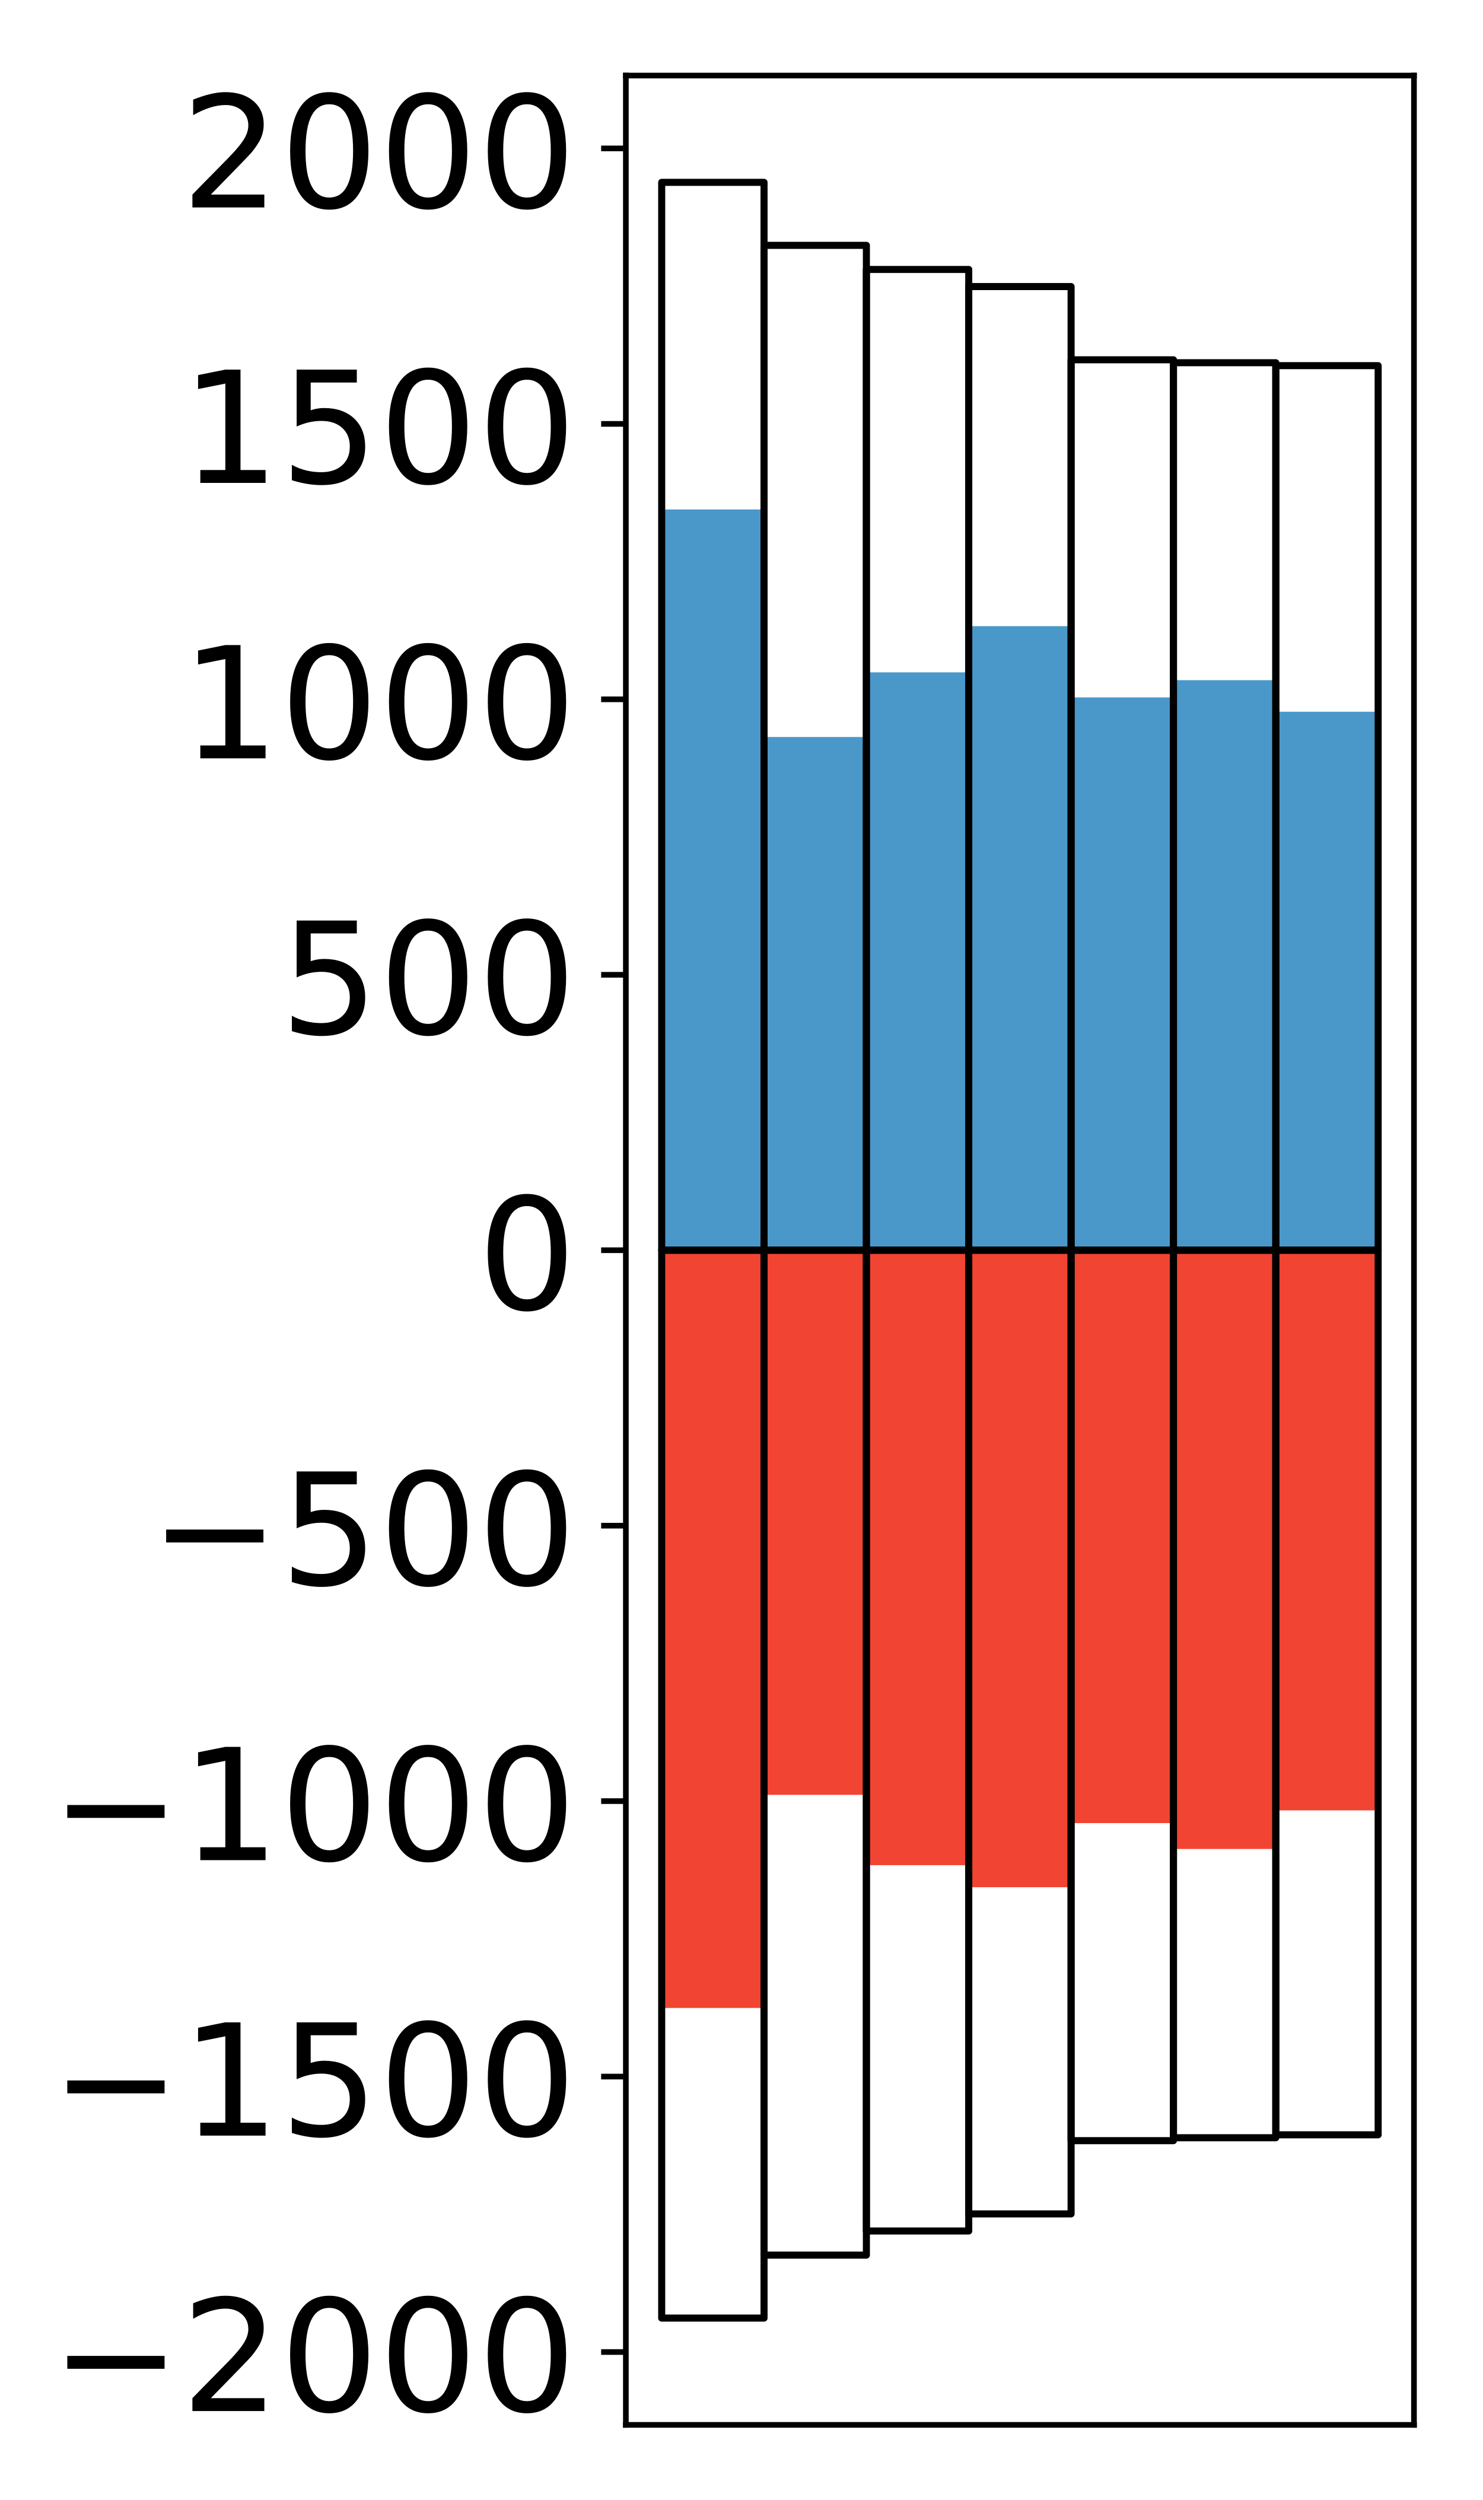 <?xml version="1.0" encoding="utf-8" standalone="no"?>
<!DOCTYPE svg PUBLIC "-//W3C//DTD SVG 1.1//EN"
  "http://www.w3.org/Graphics/SVG/1.1/DTD/svg11.dtd">
<!-- Created with matplotlib (http://matplotlib.org/) -->
<svg height="354pt" version="1.1" viewBox="0 0 210 354" width="210pt" xmlns="http://www.w3.org/2000/svg" xmlns:xlink="http://www.w3.org/1999/xlink">
 <defs>
  <style type="text/css">
*{stroke-linecap:butt;stroke-linejoin:round;}
  </style>
 </defs>
 <g id="figure_1">
  <g id="patch_1">
   <path d="M 0 354.04 
L 210.925 354.04 
L 210.925 0 
L 0 0 
z
" style="fill:#ffffff;"/>
  </g>
  <g id="axes_1">
   <g id="patch_2">
    <path d="M 88.625 343.34 
L 200.225 343.34 
L 200.225 10.7 
L 88.625 10.7 
z
" style="fill:#ffffff;"/>
   </g>
   <g id="matplotlib.axis_1"/>
   <g id="matplotlib.axis_2">
    <g id="ytick_1">
     <g id="line2d_1">
      <defs>
       <path d="M 0 0 
L -3.5 0 
" id="m75883edc83" style="stroke:#000000;stroke-width:0.8;"/>
      </defs>
      <g>
       <use style="stroke:#000000;stroke-width:0.8;" x="88.625" xlink:href="#m75883edc83" y="333.026"/>
      </g>
     </g>
     <g id="text_1">
      <!-- −2000 -->
      <defs>
       <path d="M 10.594 35.5 
L 73.188 35.5 
L 73.188 27.203 
L 10.594 27.203 
z
" id="DejaVuSans-2212"/>
       <path d="M 19.188 8.297 
L 53.609 8.297 
L 53.609 0 
L 7.328 0 
L 7.328 8.297 
Q 12.938 14.109 22.625 23.891 
Q 32.328 33.688 34.812 36.531 
Q 39.547 41.844 41.422 45.531 
Q 43.312 49.219 43.312 52.781 
Q 43.312 58.594 39.234 62.25 
Q 35.156 65.922 28.609 65.922 
Q 23.969 65.922 18.812 64.312 
Q 13.672 62.703 7.812 59.422 
L 7.812 69.391 
Q 13.766 71.781 18.938 73 
Q 24.125 74.219 28.422 74.219 
Q 39.75 74.219 46.484 68.547 
Q 53.219 62.891 53.219 53.422 
Q 53.219 48.922 51.531 44.891 
Q 49.859 40.875 45.406 35.406 
Q 44.188 33.984 37.641 27.219 
Q 31.109 20.453 19.188 8.297 
z
" id="DejaVuSans-32"/>
       <path d="M 31.781 66.406 
Q 24.172 66.406 20.328 58.906 
Q 16.5 51.422 16.5 36.375 
Q 16.5 21.391 20.328 13.891 
Q 24.172 6.391 31.781 6.391 
Q 39.453 6.391 43.281 13.891 
Q 47.125 21.391 47.125 36.375 
Q 47.125 51.422 43.281 58.906 
Q 39.453 66.406 31.781 66.406 
z
M 31.781 74.219 
Q 44.047 74.219 50.516 64.516 
Q 56.984 54.828 56.984 36.375 
Q 56.984 17.969 50.516 8.266 
Q 44.047 -1.422 31.781 -1.422 
Q 19.531 -1.422 13.062 8.266 
Q 6.594 17.969 6.594 36.375 
Q 6.594 54.828 13.062 64.516 
Q 19.531 74.219 31.781 74.219 
z
" id="DejaVuSans-30"/>
      </defs>
      <g transform="translate(7.2 341.384)scale(0.22 -0.22)">
       <use xlink:href="#DejaVuSans-2212"/>
       <use x="83.789" xlink:href="#DejaVuSans-32"/>
       <use x="147.412" xlink:href="#DejaVuSans-30"/>
       <use x="211.035" xlink:href="#DejaVuSans-30"/>
       <use x="274.658" xlink:href="#DejaVuSans-30"/>
      </g>
     </g>
    </g>
    <g id="ytick_2">
     <g id="line2d_2">
      <g>
       <use style="stroke:#000000;stroke-width:0.8;" x="88.625" xlink:href="#m75883edc83" y="294.024"/>
      </g>
     </g>
     <g id="text_2">
      <!-- −1500 -->
      <defs>
       <path d="M 12.406 8.297 
L 28.516 8.297 
L 28.516 63.922 
L 10.984 60.406 
L 10.984 69.391 
L 28.422 72.906 
L 38.281 72.906 
L 38.281 8.297 
L 54.391 8.297 
L 54.391 0 
L 12.406 0 
z
" id="DejaVuSans-31"/>
       <path d="M 10.797 72.906 
L 49.516 72.906 
L 49.516 64.594 
L 19.828 64.594 
L 19.828 46.734 
Q 21.969 47.469 24.109 47.828 
Q 26.266 48.188 28.422 48.188 
Q 40.625 48.188 47.75 41.5 
Q 54.891 34.812 54.891 23.391 
Q 54.891 11.625 47.562 5.094 
Q 40.234 -1.422 26.906 -1.422 
Q 22.312 -1.422 17.547 -0.641 
Q 12.797 0.141 7.719 1.703 
L 7.719 11.625 
Q 12.109 9.234 16.797 8.062 
Q 21.484 6.891 26.703 6.891 
Q 35.156 6.891 40.078 11.328 
Q 45.016 15.766 45.016 23.391 
Q 45.016 31 40.078 35.438 
Q 35.156 39.891 26.703 39.891 
Q 22.75 39.891 18.812 39.016 
Q 14.891 38.141 10.797 36.281 
z
" id="DejaVuSans-35"/>
      </defs>
      <g transform="translate(7.2 302.382)scale(0.22 -0.22)">
       <use xlink:href="#DejaVuSans-2212"/>
       <use x="83.789" xlink:href="#DejaVuSans-31"/>
       <use x="147.412" xlink:href="#DejaVuSans-35"/>
       <use x="211.035" xlink:href="#DejaVuSans-30"/>
       <use x="274.658" xlink:href="#DejaVuSans-30"/>
      </g>
     </g>
    </g>
    <g id="ytick_3">
     <g id="line2d_3">
      <g>
       <use style="stroke:#000000;stroke-width:0.8;" x="88.625" xlink:href="#m75883edc83" y="255.023"/>
      </g>
     </g>
     <g id="text_3">
      <!-- −1000 -->
      <g transform="translate(7.2 263.381)scale(0.22 -0.22)">
       <use xlink:href="#DejaVuSans-2212"/>
       <use x="83.789" xlink:href="#DejaVuSans-31"/>
       <use x="147.412" xlink:href="#DejaVuSans-30"/>
       <use x="211.035" xlink:href="#DejaVuSans-30"/>
       <use x="274.658" xlink:href="#DejaVuSans-30"/>
      </g>
     </g>
    </g>
    <g id="ytick_4">
     <g id="line2d_4">
      <g>
       <use style="stroke:#000000;stroke-width:0.8;" x="88.625" xlink:href="#m75883edc83" y="216.021"/>
      </g>
     </g>
     <g id="text_4">
      <!-- −500 -->
      <g transform="translate(21.198 224.38)scale(0.22 -0.22)">
       <use xlink:href="#DejaVuSans-2212"/>
       <use x="83.789" xlink:href="#DejaVuSans-35"/>
       <use x="147.412" xlink:href="#DejaVuSans-30"/>
       <use x="211.035" xlink:href="#DejaVuSans-30"/>
      </g>
     </g>
    </g>
    <g id="ytick_5">
     <g id="line2d_5">
      <g>
       <use style="stroke:#000000;stroke-width:0.8;" x="88.625" xlink:href="#m75883edc83" y="177.02"/>
      </g>
     </g>
     <g id="text_5">
      <!-- 0 -->
      <g transform="translate(67.628 185.378)scale(0.22 -0.22)">
       <use xlink:href="#DejaVuSans-30"/>
      </g>
     </g>
    </g>
    <g id="ytick_6">
     <g id="line2d_6">
      <g>
       <use style="stroke:#000000;stroke-width:0.8;" x="88.625" xlink:href="#m75883edc83" y="138.019"/>
      </g>
     </g>
     <g id="text_6">
      <!-- 500 -->
      <g transform="translate(39.633 146.377)scale(0.22 -0.22)">
       <use xlink:href="#DejaVuSans-35"/>
       <use x="63.623" xlink:href="#DejaVuSans-30"/>
       <use x="127.246" xlink:href="#DejaVuSans-30"/>
      </g>
     </g>
    </g>
    <g id="ytick_7">
     <g id="line2d_7">
      <g>
       <use style="stroke:#000000;stroke-width:0.8;" x="88.625" xlink:href="#m75883edc83" y="99.017"/>
      </g>
     </g>
     <g id="text_7">
      <!-- 1000 -->
      <g transform="translate(25.635 107.375)scale(0.22 -0.22)">
       <use xlink:href="#DejaVuSans-31"/>
       <use x="63.623" xlink:href="#DejaVuSans-30"/>
       <use x="127.246" xlink:href="#DejaVuSans-30"/>
       <use x="190.869" xlink:href="#DejaVuSans-30"/>
      </g>
     </g>
    </g>
    <g id="ytick_8">
     <g id="line2d_8">
      <g>
       <use style="stroke:#000000;stroke-width:0.8;" x="88.625" xlink:href="#m75883edc83" y="60.016"/>
      </g>
     </g>
     <g id="text_8">
      <!-- 1500 -->
      <g transform="translate(25.635 68.374)scale(0.22 -0.22)">
       <use xlink:href="#DejaVuSans-31"/>
       <use x="63.623" xlink:href="#DejaVuSans-35"/>
       <use x="127.246" xlink:href="#DejaVuSans-30"/>
       <use x="190.869" xlink:href="#DejaVuSans-30"/>
      </g>
     </g>
    </g>
    <g id="ytick_9">
     <g id="line2d_9">
      <g>
       <use style="stroke:#000000;stroke-width:0.8;" x="88.625" xlink:href="#m75883edc83" y="21.014"/>
      </g>
     </g>
     <g id="text_9">
      <!-- 2000 -->
      <g transform="translate(25.635 29.373)scale(0.22 -0.22)">
       <use xlink:href="#DejaVuSans-32"/>
       <use x="63.623" xlink:href="#DejaVuSans-30"/>
       <use x="127.246" xlink:href="#DejaVuSans-30"/>
       <use x="190.869" xlink:href="#DejaVuSans-30"/>
      </g>
     </g>
    </g>
   </g>
   <g id="patch_3">
    <path clip-path="url(#p332120da7d)" d="M 93.698 177.02 
L 108.192 177.02 
L 108.192 72.133 
L 93.698 72.133 
z
" style="fill:#4a98c9;"/>
   </g>
   <g id="patch_4">
    <path clip-path="url(#p332120da7d)" d="M 108.192 177.02 
L 122.685 177.02 
L 122.685 104.353 
L 108.192 104.353 
z
" style="fill:#4a98c9;"/>
   </g>
   <g id="patch_5">
    <path clip-path="url(#p332120da7d)" d="M 122.685 177.02 
L 137.179 177.02 
L 137.179 95.199 
L 122.685 95.199 
z
" style="fill:#4a98c9;"/>
   </g>
   <g id="patch_6">
    <path clip-path="url(#p332120da7d)" d="M 137.179 177.02 
L 151.672 177.02 
L 151.672 88.657 
L 137.179 88.657 
z
" style="fill:#4a98c9;"/>
   </g>
   <g id="patch_7">
    <path clip-path="url(#p332120da7d)" d="M 151.672 177.02 
L 166.166 177.02 
L 166.166 98.746 
L 151.672 98.746 
z
" style="fill:#4a98c9;"/>
   </g>
   <g id="patch_8">
    <path clip-path="url(#p332120da7d)" d="M 166.166 177.02 
L 180.659 177.02 
L 180.659 96.306 
L 166.166 96.306 
z
" style="fill:#4a98c9;"/>
   </g>
   <g id="patch_9">
    <path clip-path="url(#p332120da7d)" d="M 180.659 177.02 
L 195.153 177.02 
L 195.153 100.776 
L 180.659 100.776 
z
" style="fill:#4a98c9;"/>
   </g>
   <g id="patch_10">
    <path clip-path="url(#p332120da7d)" d="M 93.698 177.02 
L 108.192 177.02 
L 108.192 284.308 
L 93.698 284.308 
z
" style="fill:#f14432;"/>
   </g>
   <g id="patch_11">
    <path clip-path="url(#p332120da7d)" d="M 108.192 177.02 
L 122.685 177.02 
L 122.685 254.13 
L 108.192 254.13 
z
" style="fill:#f14432;"/>
   </g>
   <g id="patch_12">
    <path clip-path="url(#p332120da7d)" d="M 122.685 177.02 
L 137.179 177.02 
L 137.179 264.09 
L 122.685 264.09 
z
" style="fill:#f14432;"/>
   </g>
   <g id="patch_13">
    <path clip-path="url(#p332120da7d)" d="M 137.179 177.02 
L 151.672 177.02 
L 151.672 267.212 
L 137.179 267.212 
z
" style="fill:#f14432;"/>
   </g>
   <g id="patch_14">
    <path clip-path="url(#p332120da7d)" d="M 151.672 177.02 
L 166.166 177.02 
L 166.166 258.134 
L 151.672 258.134 
z
" style="fill:#f14432;"/>
   </g>
   <g id="patch_15">
    <path clip-path="url(#p332120da7d)" d="M 166.166 177.02 
L 180.659 177.02 
L 180.659 261.796 
L 166.166 261.796 
z
" style="fill:#f14432;"/>
   </g>
   <g id="patch_16">
    <path clip-path="url(#p332120da7d)" d="M 180.659 177.02 
L 195.153 177.02 
L 195.153 256.331 
L 180.659 256.331 
z
" style="fill:#f14432;"/>
   </g>
   <g id="patch_17">
    <path d="M 88.625 343.34 
L 88.625 10.7 
" style="fill:none;stroke:#000000;stroke-linecap:square;stroke-linejoin:miter;stroke-width:0.8;"/>
   </g>
   <g id="patch_18">
    <path d="M 200.225 343.34 
L 200.225 10.7 
" style="fill:none;stroke:#000000;stroke-linecap:square;stroke-linejoin:miter;stroke-width:0.8;"/>
   </g>
   <g id="patch_19">
    <path d="M 88.625 343.34 
L 200.225 343.34 
" style="fill:none;stroke:#000000;stroke-linecap:square;stroke-linejoin:miter;stroke-width:0.8;"/>
   </g>
   <g id="patch_20">
    <path d="M 88.625 10.7 
L 200.225 10.7 
" style="fill:none;stroke:#000000;stroke-linecap:square;stroke-linejoin:miter;stroke-width:0.8;"/>
   </g>
   <g id="patch_21">
    <path clip-path="url(#p332120da7d)" d="M 93.698 177.02 
L 108.192 177.02 
L 108.192 25.82 
L 93.698 25.82 
z
" style="fill:none;stroke:#000000;stroke-linejoin:miter;"/>
   </g>
   <g id="patch_22">
    <path clip-path="url(#p332120da7d)" d="M 108.192 177.02 
L 122.685 177.02 
L 122.685 34.738 
L 108.192 34.738 
z
" style="fill:none;stroke:#000000;stroke-linejoin:miter;"/>
   </g>
   <g id="patch_23">
    <path clip-path="url(#p332120da7d)" d="M 122.685 177.02 
L 137.179 177.02 
L 137.179 38.153 
L 122.685 38.153 
z
" style="fill:none;stroke:#000000;stroke-linejoin:miter;"/>
   </g>
   <g id="patch_24">
    <path clip-path="url(#p332120da7d)" d="M 137.179 177.02 
L 151.672 177.02 
L 151.672 40.575 
L 137.179 40.575 
z
" style="fill:none;stroke:#000000;stroke-linejoin:miter;"/>
   </g>
   <g id="patch_25">
    <path clip-path="url(#p332120da7d)" d="M 151.672 177.02 
L 166.166 177.02 
L 166.166 50.944 
L 151.672 50.944 
z
" style="fill:none;stroke:#000000;stroke-linejoin:miter;"/>
   </g>
   <g id="patch_26">
    <path clip-path="url(#p332120da7d)" d="M 166.166 177.02 
L 180.659 177.02 
L 180.659 51.358 
L 166.166 51.358 
z
" style="fill:none;stroke:#000000;stroke-linejoin:miter;"/>
   </g>
   <g id="patch_27">
    <path clip-path="url(#p332120da7d)" d="M 180.659 177.02 
L 195.153 177.02 
L 195.153 51.772 
L 180.659 51.772 
z
" style="fill:none;stroke:#000000;stroke-linejoin:miter;"/>
   </g>
   <g id="patch_28">
    <path clip-path="url(#p332120da7d)" d="M 93.698 177.02 
L 108.192 177.02 
L 108.192 328.22 
L 93.698 328.22 
z
" style="fill:none;stroke:#000000;stroke-linejoin:miter;"/>
   </g>
   <g id="patch_29">
    <path clip-path="url(#p332120da7d)" d="M 108.192 177.02 
L 122.685 177.02 
L 122.685 319.302 
L 108.192 319.302 
z
" style="fill:none;stroke:#000000;stroke-linejoin:miter;"/>
   </g>
   <g id="patch_30">
    <path clip-path="url(#p332120da7d)" d="M 122.685 177.02 
L 137.179 177.02 
L 137.179 315.887 
L 122.685 315.887 
z
" style="fill:none;stroke:#000000;stroke-linejoin:miter;"/>
   </g>
   <g id="patch_31">
    <path clip-path="url(#p332120da7d)" d="M 137.179 177.02 
L 151.672 177.02 
L 151.672 313.465 
L 137.179 313.465 
z
" style="fill:none;stroke:#000000;stroke-linejoin:miter;"/>
   </g>
   <g id="patch_32">
    <path clip-path="url(#p332120da7d)" d="M 151.672 177.02 
L 166.166 177.02 
L 166.166 303.096 
L 151.672 303.096 
z
" style="fill:none;stroke:#000000;stroke-linejoin:miter;"/>
   </g>
   <g id="patch_33">
    <path clip-path="url(#p332120da7d)" d="M 166.166 177.02 
L 180.659 177.02 
L 180.659 302.682 
L 166.166 302.682 
z
" style="fill:none;stroke:#000000;stroke-linejoin:miter;"/>
   </g>
   <g id="patch_34">
    <path clip-path="url(#p332120da7d)" d="M 180.659 177.02 
L 195.153 177.02 
L 195.153 302.268 
L 180.659 302.268 
z
" style="fill:none;stroke:#000000;stroke-linejoin:miter;"/>
   </g>
  </g>
 </g>
 <defs>
  <clipPath id="p332120da7d">
   <rect height="332.64" width="111.6" x="88.625" y="10.7"/>
  </clipPath>
 </defs>
</svg>
